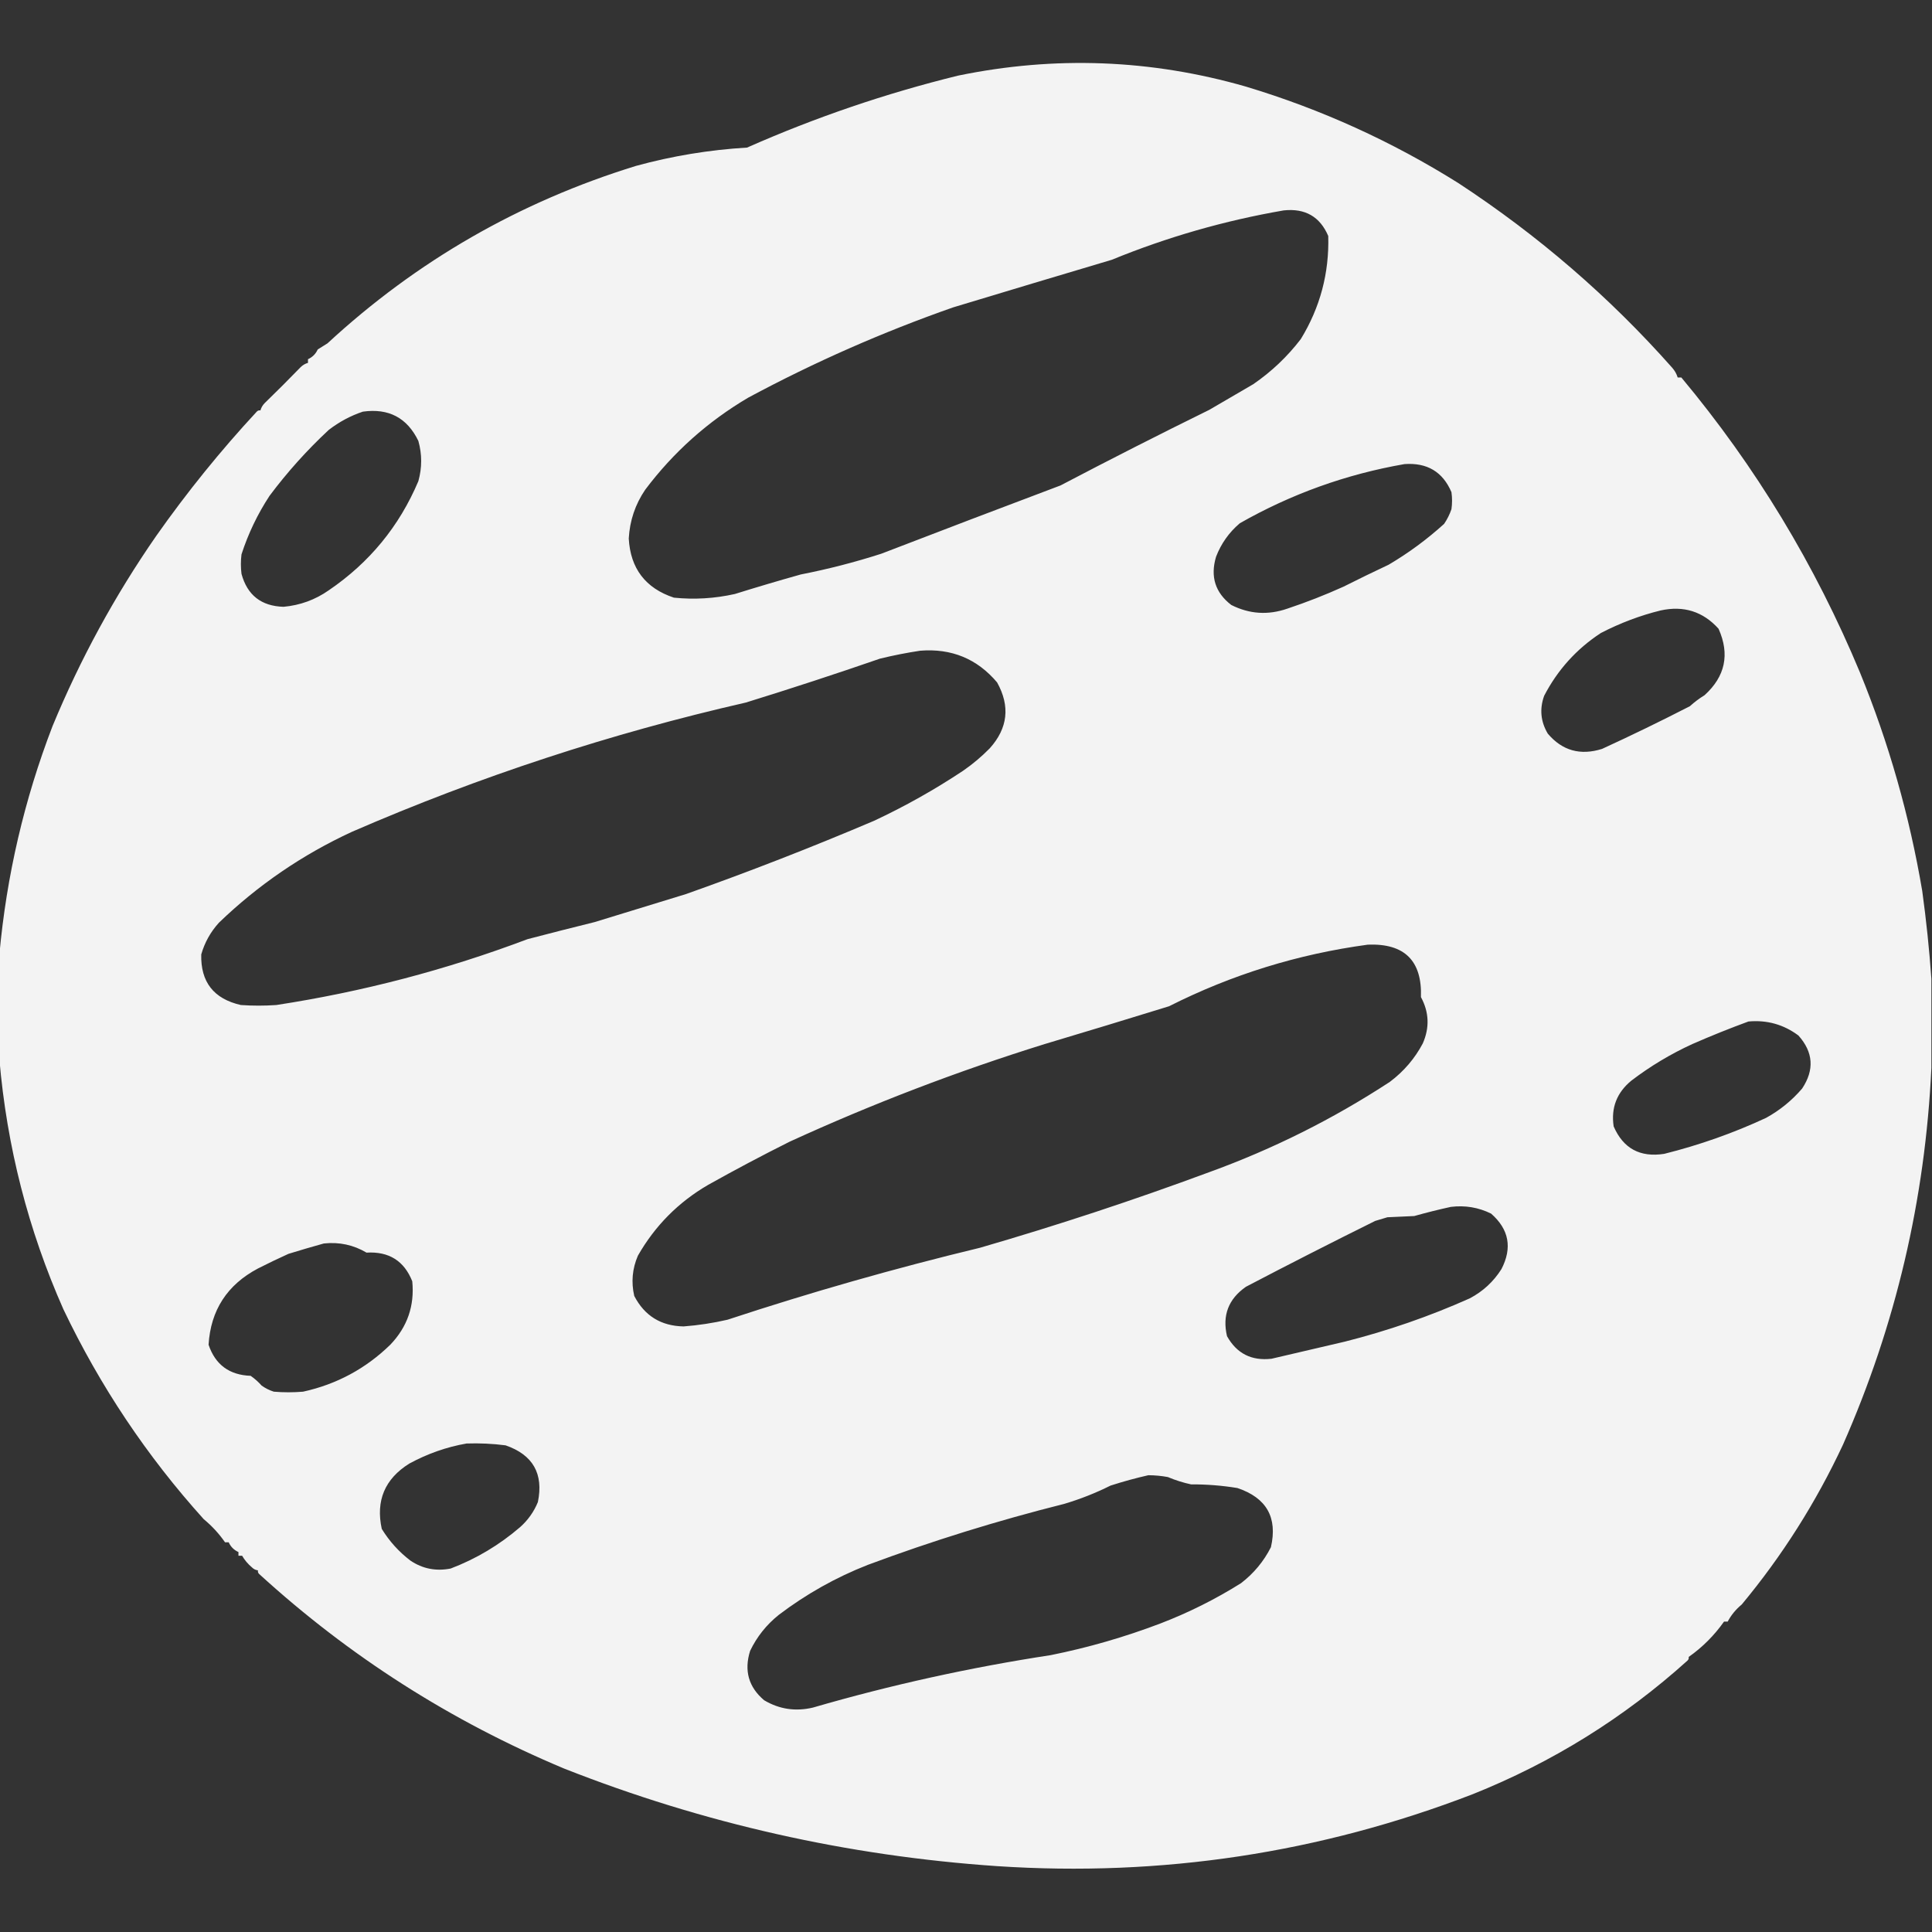 <?xml version="1.0" encoding="UTF-8"?>
<!DOCTYPE svg PUBLIC "-//W3C//DTD SVG 1.1//EN" "http://www.w3.org/Graphics/SVG/1.1/DTD/svg11.dtd">
<svg xmlns="http://www.w3.org/2000/svg" version="1.1" width="1584px" height="1584px" style="shape-rendering:geometricPrecision; text-rendering:geometricPrecision; image-rendering:optimizeQuality; fill-rule:evenodd; clip-rule:evenodd" xmlns:xlink="http://www.w3.org/1999/xlink">
<rect width="100%" height="100%" fill="#333333" stroke="none"/>
<g><path style="opacity:0.987" fill="#f5f5f5" d="M 1583.5,802.5 C 1583.5,826.833 1583.5,851.167 1583.5,875.5C 1578.42,983.468 1554.26,1086.47 1511,1184.5C 1488.83,1231.93 1461.16,1275.6 1428,1315.5C 1423.19,1319.47 1419.35,1324.13 1416.5,1329.5C 1415.5,1329.5 1414.5,1329.5 1413.5,1329.5C 1405.47,1340.86 1395.81,1350.53 1384.5,1358.5C 1384.72,1359.68 1384.39,1360.68 1383.5,1361.5C 1331.54,1408.34 1272.88,1444.84 1207.5,1471C 1082.3,1519.25 952.302,1538.91 817.5,1530C 694.896,1521.63 576.562,1494.96 462.5,1450C 369.704,1411.13 286.37,1357.97 212.5,1290.5C 211.614,1289.68 211.281,1288.68 211.5,1287.5C 209.567,1287.27 207.9,1286.44 206.5,1285C 203.206,1282.22 200.539,1279.05 198.5,1275.5C 197.5,1275.5 196.5,1275.5 195.5,1275.5C 195.5,1274.5 195.5,1273.5 195.5,1272.5C 191.833,1270.83 189.167,1268.17 187.5,1264.5C 186.5,1264.5 185.5,1264.5 184.5,1264.5C 179.619,1257.45 173.786,1251.11 167,1245.5C 120.443,1193.89 82.109,1136.56 52,1073.5C 23.119,1008.32 5.619,939.983 -0.5,868.5C -0.5,839.833 -0.5,811.167 -0.5,782.5C 5.371,718.026 19.871,655.692 43,595.5C 65.766,540.418 94.099,488.418 128,439.5C 153.334,403.504 180.834,369.504 210.5,337.5C 211.325,336.614 212.325,336.281 213.5,336.5C 214.139,334.24 215.306,332.24 217,330.5C 227.058,320.755 236.892,310.922 246.5,301C 248.24,299.306 250.24,298.139 252.5,297.5C 252.5,296.5 252.5,295.5 252.5,294.5C 256.167,292.833 258.833,290.167 260.5,286.5C 263.096,284.941 265.763,283.274 268.5,281.5C 341.617,213.928 425.95,165.428 521.5,136C 551.288,127.839 581.621,122.839 612.5,121C 668.448,96.264 726.115,76.597 785.5,62C 865.016,45.625 943.683,48.625 1021.5,71C 1083.03,89.519 1141.03,115.852 1195.5,150C 1261.06,192.93 1319.56,243.43 1371,301.5C 1373.1,303.887 1374.6,306.553 1375.5,309.5C 1376.5,309.5 1377.5,309.5 1378.5,309.5C 1439.4,382.469 1488.23,463.136 1525,551.5C 1548.52,608.984 1565.52,668.651 1576,730.5C 1579.3,754.571 1581.8,778.571 1583.5,802.5 Z M 1052.5,172.5 C 1070.07,170.645 1082.24,177.645 1089,193.5C 1089.86,223.873 1082.36,252.039 1066.5,278C 1055.51,292.351 1042.51,304.685 1027.5,315C 1015.48,322.01 1003.48,329.01 991.5,336C 950.423,356.204 909.757,376.87 869.5,398C 820.534,416.438 771.534,435.105 722.5,454C 700.929,460.937 678.929,466.604 656.5,471C 638.383,476.086 620.383,481.42 602.5,487C 585.964,490.708 569.297,491.708 552.5,490C 529.202,482.252 516.869,466.085 515.5,441.5C 516.325,426.842 520.825,413.508 529,401.5C 552.14,370.734 580.307,345.568 613.5,326C 667.55,296.977 723.55,272.31 781.5,252C 825.099,238.808 868.433,225.808 911.5,213C 956.938,194.387 1003.94,180.887 1052.5,172.5 Z M 297.5,337.5 C 318.644,334.533 333.811,342.533 343,361.5C 346.077,372.473 346.077,383.473 343,394.5C 327.372,431.476 302.872,461.309 269.5,484C 258.433,491.747 246.1,496.247 232.5,497.5C 214.249,496.974 202.749,487.974 198,470.5C 197.333,465.167 197.333,459.833 198,454.5C 203.499,437.5 211.166,421.5 221,406.5C 235.556,387.057 251.722,369.057 269.5,352.5C 278.078,345.88 287.412,340.88 297.5,337.5 Z M 1151.5,380.5 C 1170.05,379.173 1182.89,386.84 1190,403.5C 1190.67,408.167 1190.67,412.833 1190,417.5C 1188.53,421.779 1186.53,425.779 1184,429.5C 1169.92,442.267 1154.75,453.434 1138.5,463C 1126.08,468.837 1113.75,474.837 1101.5,481C 1086.49,487.781 1071.16,493.781 1055.5,499C 1039.69,504.501 1024.35,503.501 1009.5,496C 996.339,485.901 992.172,472.734 997,456.5C 1001.17,445.658 1007.67,436.491 1016.5,429C 1058.67,404.998 1103.67,388.831 1151.5,380.5 Z M 1361.5,500.5 C 1380.42,496.351 1396.25,501.351 1409,515.5C 1418.35,536.431 1414.51,554.598 1397.5,570C 1393.22,572.615 1389.22,575.615 1385.5,579C 1361.64,591.264 1337.64,602.931 1313.5,614C 1295.68,619.622 1280.84,615.456 1269,601.5C 1263.14,591.631 1262.14,581.297 1266,570.5C 1277.03,549.235 1292.53,532.068 1312.5,519C 1328.27,510.829 1344.6,504.662 1361.5,500.5 Z M 754.5,533.5 C 780.147,531.466 801.147,540.133 817.5,559.5C 828.337,578.976 826.337,596.976 811.5,613.5C 804.762,620.37 797.429,626.536 789.5,632C 766.107,647.525 741.774,661.191 716.5,673C 665.835,694.558 614.502,714.558 562.5,733C 537.344,740.723 512.344,748.39 487.5,756C 469.126,760.541 450.793,765.208 432.5,770C 365.942,795.142 297.275,813.142 226.5,824C 216.833,824.667 207.167,824.667 197.5,824C 175.245,818.947 164.412,805.114 165,782.5C 167.807,772.705 172.641,764.039 179.5,756.5C 211.596,725.589 247.929,700.755 288.5,682C 392.929,636.646 500.595,601.313 611.5,576C 648.302,564.628 684.968,552.628 721.5,540C 732.54,537.311 743.54,535.145 754.5,533.5 Z M 1121.5,774.5 C 1151.51,773.34 1166.01,787.673 1165,817.5C 1171.69,829.846 1172.19,842.513 1166.5,855.5C 1159.9,867.941 1150.9,878.441 1139.5,887C 1093.1,917.367 1043.76,942.034 991.5,961C 929.72,983.907 867.054,1004.57 803.5,1023C 733.348,1039.93 664.348,1059.6 596.5,1082C 584.671,1084.74 572.671,1086.57 560.5,1087.5C 541.964,1087.16 528.464,1078.82 520,1062.5C 517.396,1051.16 518.396,1040.16 523,1029.5C 537.003,1005 556.17,985.664 580.5,971.5C 602.593,959.121 624.926,947.288 647.5,936C 715.593,904.825 785.26,878.159 856.5,856C 890.759,845.77 924.759,835.437 958.5,825C 1009.88,799.064 1064.22,782.231 1121.5,774.5 Z M 1433.5,837.5 C 1448.7,836.114 1462.37,839.948 1474.5,849C 1486.7,862.667 1487.7,877.167 1477.5,892.5C 1469.11,902.278 1459.28,910.278 1448,916.5C 1421.24,928.944 1393.41,938.778 1364.5,946C 1344.68,949.112 1330.84,941.612 1323,923.5C 1320.73,908.303 1325.57,895.803 1337.5,886C 1353.04,874.151 1369.7,864.151 1387.5,856C 1402.77,849.307 1418.11,843.14 1433.5,837.5 Z M 1189.5,989.5 C 1201.13,988.068 1212.13,989.901 1222.5,995C 1237.2,1007.86 1240.03,1023.03 1231,1040.5C 1224.5,1050.79 1215.84,1058.79 1205,1064.5C 1171.95,1079.26 1137.78,1091.1 1102.5,1100C 1082.5,1104.67 1062.5,1109.33 1042.5,1114C 1026.11,1115.89 1013.95,1109.72 1006,1095.5C 1002,1078.5 1007.17,1065 1021.5,1055C 1056.57,1036.63 1091.9,1018.63 1127.5,1001C 1130.83,1000 1134.17,999 1137.5,998C 1144.83,997.667 1152.17,997.333 1159.5,997C 1169.56,994.168 1179.56,991.668 1189.5,989.5 Z M 265.5,1019.5 C 278.115,1018.15 289.781,1020.65 300.5,1027C 318.852,1025.91 331.352,1033.74 338,1050.5C 339.981,1070.56 333.981,1087.9 320,1102.5C 299.861,1122.11 276.027,1134.94 248.5,1141C 240.5,1141.67 232.5,1141.67 224.5,1141C 220.888,1139.86 217.554,1138.19 214.5,1136C 211.797,1132.96 208.797,1130.3 205.5,1128C 188.016,1127.36 176.516,1118.86 171,1102.5C 172.745,1074.2 186.245,1053.37 211.5,1040C 219.747,1035.81 228.081,1031.81 236.5,1028C 246.302,1024.97 255.969,1022.14 265.5,1019.5 Z M 382.5,1183.5 C 393.222,1183.13 403.889,1183.63 414.5,1185C 436.942,1192.77 445.775,1208.27 441,1231.5C 437.768,1239.41 432.934,1246.24 426.5,1252C 409.433,1266.69 390.433,1278.03 369.5,1286C 357.448,1288.37 346.448,1286.2 336.5,1279.5C 327.065,1272.31 319.232,1263.64 313,1253.5C 307.98,1230.38 315.48,1212.54 335.5,1200C 350.455,1191.86 366.122,1186.36 382.5,1183.5 Z M 941.5,1209.5 C 946.874,1209.52 952.207,1210.02 957.5,1211C 963.618,1213.59 969.951,1215.59 976.5,1217C 989.271,1216.94 1001.94,1217.94 1014.5,1220C 1038.41,1228 1047.58,1244.17 1042,1268.5C 1036.08,1280.17 1027.91,1290 1017.5,1298C 996.595,1311.12 974.595,1322.12 951.5,1331C 922.171,1342.16 892.171,1350.83 861.5,1357C 795.429,1367.1 730.429,1381.43 666.5,1400C 652.24,1403.37 638.906,1401.37 626.5,1394C 613.753,1383.2 609.92,1369.7 615,1353.5C 620.554,1341.94 628.387,1332.1 638.5,1324C 660.986,1306.93 685.319,1293.26 711.5,1283C 763.942,1263.45 817.608,1246.79 872.5,1233C 885.605,1229.11 898.272,1224.11 910.5,1218C 920.9,1214.65 931.233,1211.82 941.5,1209.5 Z"/></g>
</svg>
